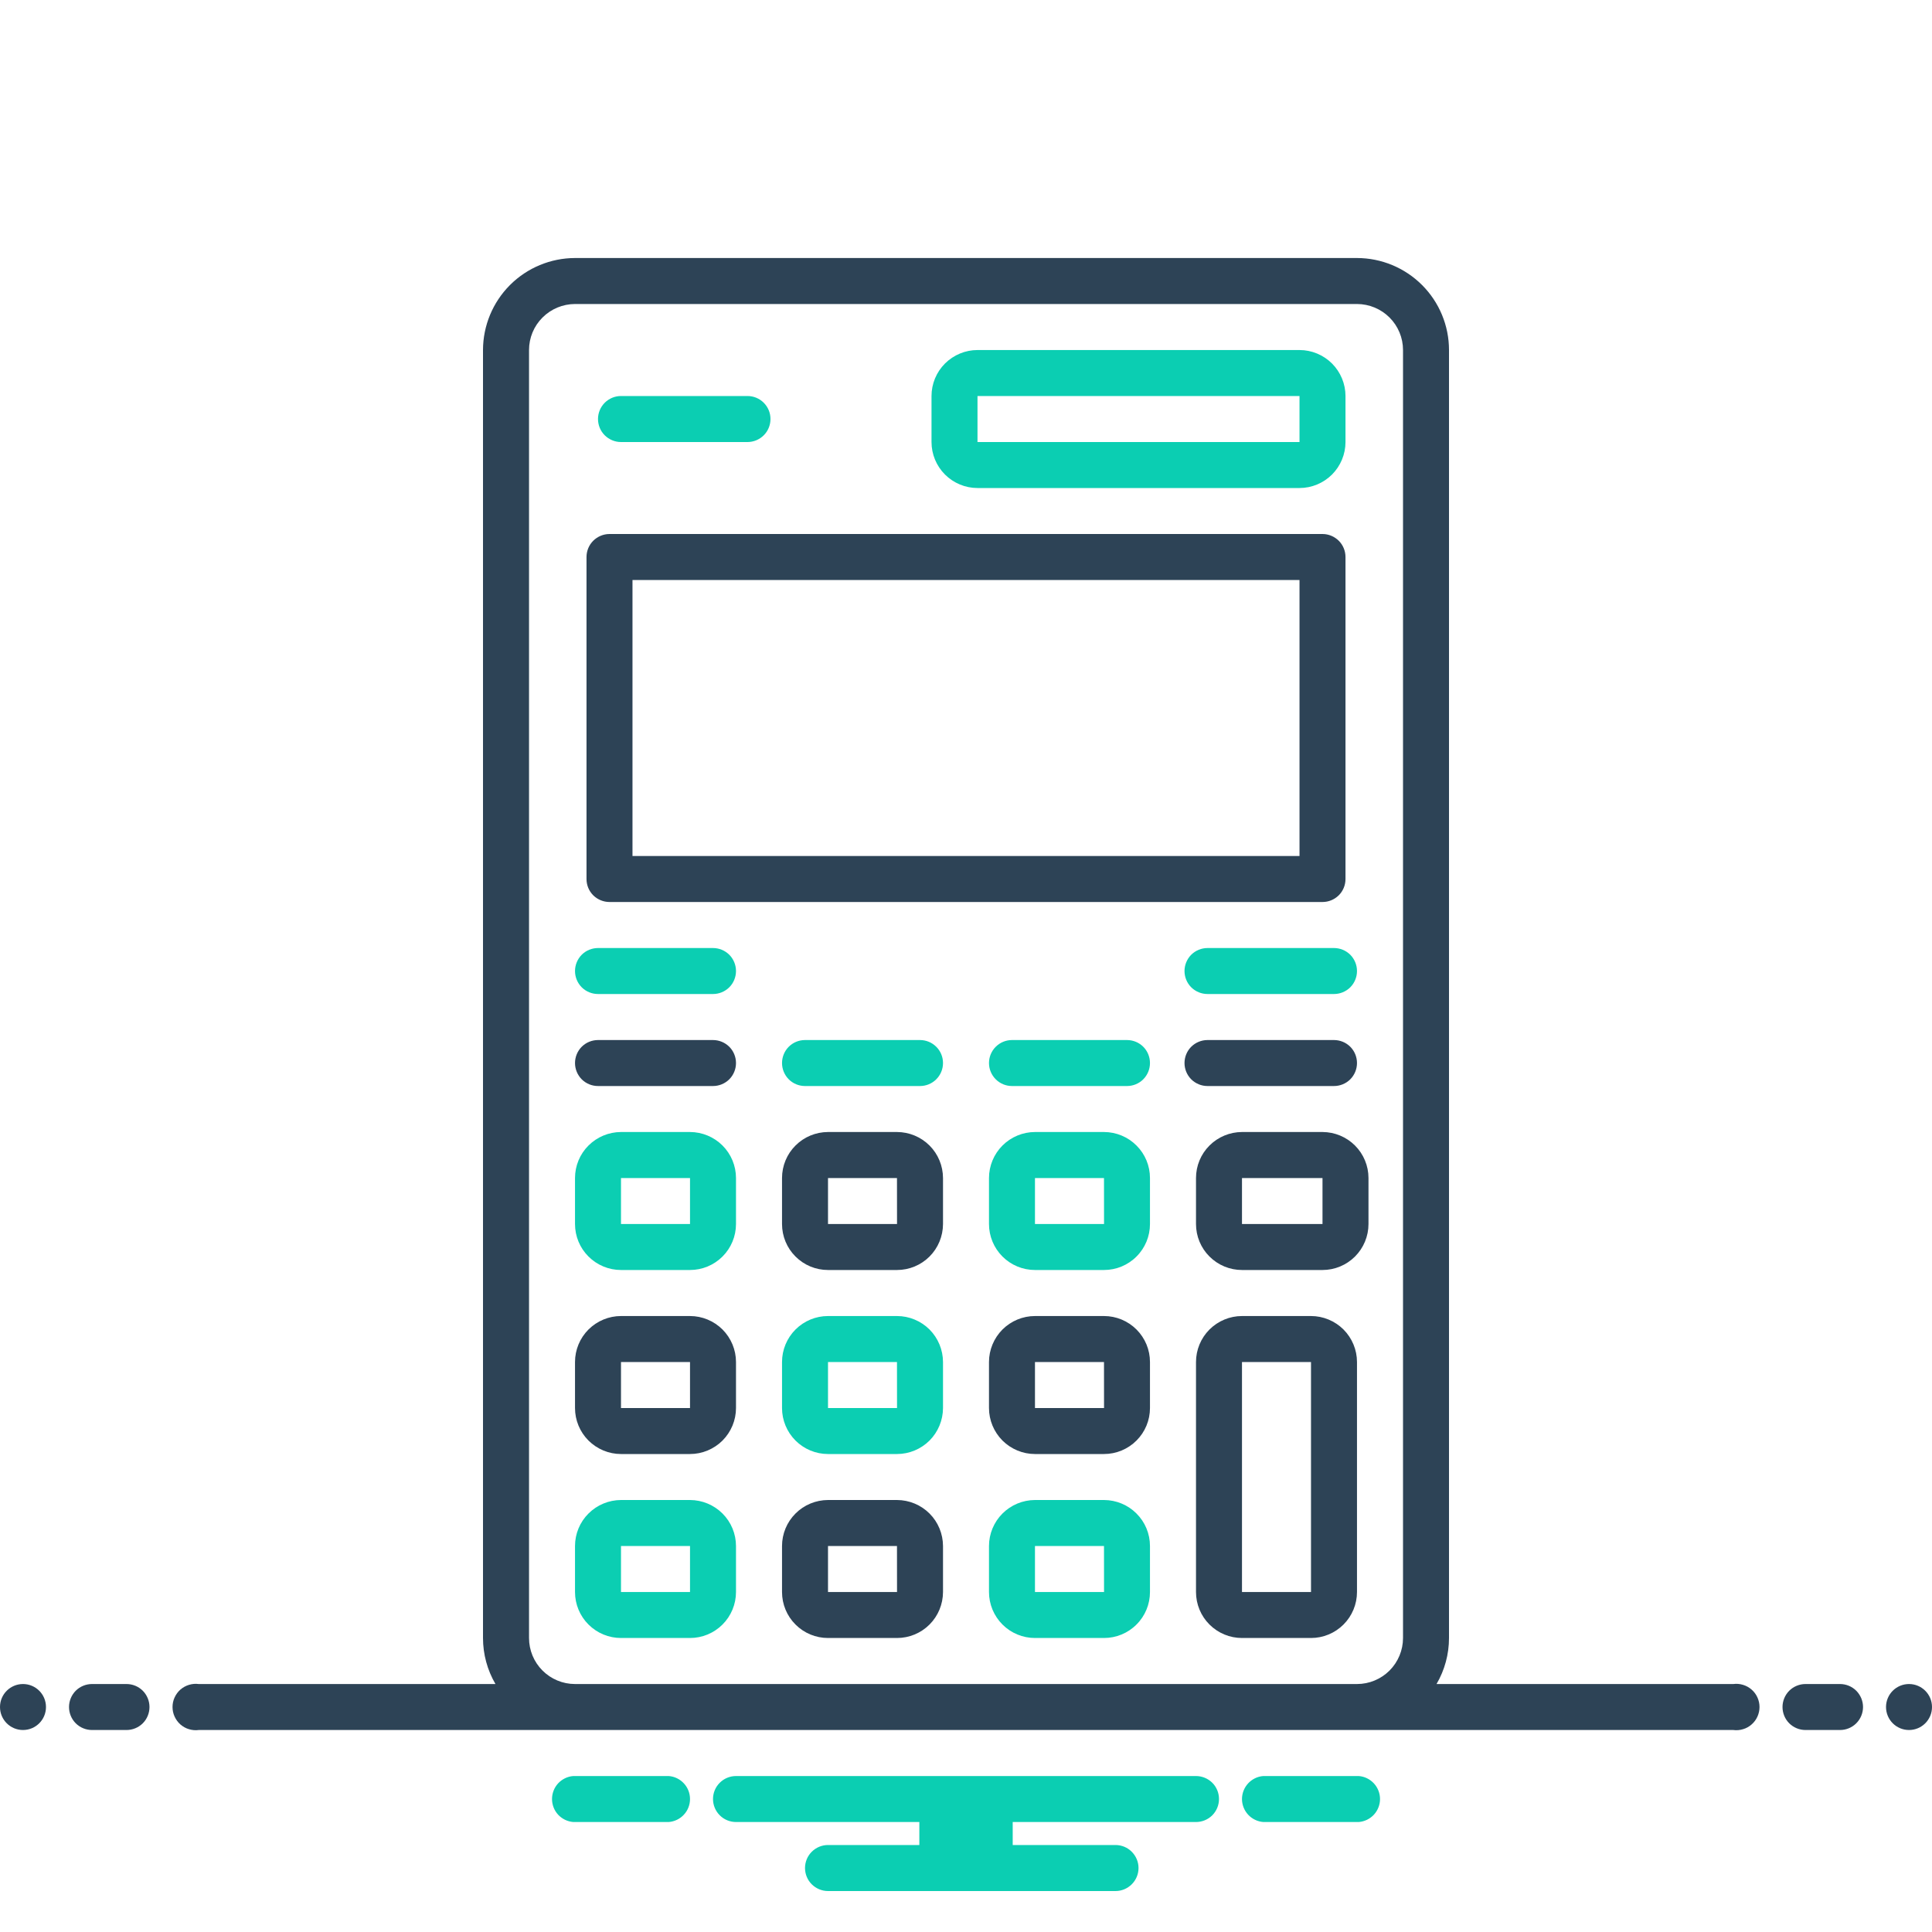 <svg width="40" height="40" viewBox="0 0 40 40" fill="none" xmlns="http://www.w3.org/2000/svg">
<g clip-path="url(#clip0_6_8001)">
<path d="M12.619 18.675H27.381C27.507 18.675 27.628 18.625 27.718 18.536C27.807 18.447 27.857 18.326 27.857 18.199V11.533C27.857 11.406 27.807 11.285 27.718 11.196C27.628 11.107 27.507 11.056 27.381 11.056H12.619C12.493 11.056 12.372 11.107 12.282 11.196C12.193 11.285 12.143 11.406 12.143 11.533V18.199C12.143 18.326 12.193 18.447 12.282 18.536C12.372 18.625 12.493 18.675 12.619 18.675ZM13.095 12.009H26.905V17.723H13.095V12.009ZM14.762 21.533H12.381C12.255 21.533 12.133 21.583 12.044 21.672C11.955 21.761 11.905 21.883 11.905 22.009C11.905 22.135 11.955 22.256 12.044 22.346C12.133 22.435 12.255 22.485 12.381 22.485H14.762C14.888 22.485 15.009 22.435 15.099 22.346C15.188 22.256 15.238 22.135 15.238 22.009C15.238 21.883 15.188 21.761 15.099 21.672C15.009 21.583 14.888 21.533 14.762 21.533Z" fill="#2D4356"/>
<path d="M14.286 23.437H12.857C12.605 23.438 12.363 23.538 12.184 23.717C12.005 23.895 11.905 24.137 11.905 24.39V25.342C11.905 25.595 12.005 25.837 12.184 26.015C12.363 26.194 12.605 26.294 12.857 26.294H14.286C14.538 26.294 14.78 26.194 14.959 26.015C15.137 25.837 15.238 25.595 15.238 25.342V24.39C15.238 24.137 15.137 23.895 14.959 23.717C14.78 23.538 14.538 23.438 14.286 23.437ZM12.857 25.342V24.39H14.286L14.286 25.342H12.857Z" fill="#0BCEB2"/>
<path d="M14.286 27.247H12.857C12.605 27.247 12.363 27.348 12.184 27.526C12.005 27.705 11.905 27.947 11.905 28.199V29.152C11.905 29.404 12.005 29.646 12.184 29.825C12.363 30.003 12.605 30.104 12.857 30.104H14.286C14.538 30.104 14.78 30.003 14.959 29.825C15.137 29.646 15.238 29.404 15.238 29.152V28.199C15.238 27.947 15.137 27.705 14.959 27.526C14.78 27.348 14.538 27.247 14.286 27.247ZM12.857 29.152V28.199H14.286L14.286 29.152H12.857Z" fill="#2D4356"/>
<path d="M14.286 31.056H12.857C12.605 31.057 12.363 31.157 12.184 31.336C12.005 31.514 11.905 31.756 11.905 32.009V32.961C11.905 33.214 12.005 33.456 12.184 33.634C12.363 33.813 12.605 33.913 12.857 33.913H14.286C14.538 33.913 14.78 33.813 14.959 33.634C15.137 33.456 15.238 33.214 15.238 32.961V32.009C15.238 31.756 15.137 31.514 14.959 31.336C14.78 31.157 14.538 31.057 14.286 31.056ZM12.857 32.961V32.009H14.286L14.286 32.961H12.857Z" fill="#0BCEB2"/>
<path d="M18.571 23.437H17.143C16.89 23.438 16.648 23.538 16.47 23.717C16.291 23.895 16.191 24.137 16.191 24.39V25.342C16.191 25.595 16.291 25.837 16.47 26.015C16.648 26.194 16.89 26.294 17.143 26.294H18.571C18.824 26.294 19.066 26.194 19.245 26.015C19.423 25.837 19.523 25.595 19.524 25.342V24.39C19.523 24.137 19.423 23.895 19.245 23.717C19.066 23.538 18.824 23.438 18.571 23.437ZM17.143 25.342V24.39H18.571L18.572 25.342H17.143Z" fill="#2D4356"/>
<path d="M18.571 27.247H17.143C16.89 27.247 16.648 27.348 16.47 27.526C16.291 27.705 16.191 27.947 16.191 28.199V29.152C16.191 29.404 16.291 29.646 16.47 29.825C16.648 30.003 16.89 30.104 17.143 30.104H18.571C18.824 30.104 19.066 30.003 19.245 29.825C19.423 29.646 19.523 29.404 19.524 29.152V28.199C19.523 27.947 19.423 27.705 19.245 27.526C19.066 27.348 18.824 27.247 18.571 27.247ZM17.143 29.152V28.199H18.571L18.572 29.152H17.143Z" fill="#0BCEB2"/>
<path d="M18.571 31.056H17.143C16.89 31.057 16.648 31.157 16.47 31.336C16.291 31.514 16.191 31.756 16.191 32.009V32.961C16.191 33.214 16.291 33.456 16.47 33.634C16.648 33.813 16.89 33.913 17.143 33.913H18.571C18.824 33.913 19.066 33.813 19.245 33.634C19.423 33.456 19.523 33.214 19.524 32.961V32.009C19.523 31.756 19.423 31.514 19.245 31.336C19.066 31.157 18.824 31.057 18.571 31.056ZM17.143 32.961V32.009H18.571L18.572 32.961H17.143Z" fill="#2D4356"/>
<path d="M22.857 23.437H21.428C21.176 23.438 20.934 23.538 20.755 23.717C20.577 23.895 20.476 24.137 20.476 24.39V25.342C20.476 25.595 20.577 25.837 20.755 26.015C20.934 26.194 21.176 26.294 21.428 26.294H22.857C23.11 26.294 23.352 26.194 23.53 26.015C23.709 25.837 23.809 25.595 23.809 25.342V24.39C23.809 24.137 23.709 23.895 23.53 23.717C23.352 23.538 23.11 23.438 22.857 23.437ZM21.428 25.342V24.39H22.857L22.858 25.342H21.428Z" fill="#0BCEB2"/>
<path d="M22.857 27.247H21.428C21.176 27.247 20.934 27.348 20.755 27.526C20.577 27.705 20.476 27.947 20.476 28.199V29.152C20.476 29.404 20.577 29.646 20.755 29.825C20.934 30.003 21.176 30.104 21.428 30.104H22.857C23.11 30.104 23.352 30.003 23.53 29.825C23.709 29.646 23.809 29.404 23.809 29.152V28.199C23.809 27.947 23.709 27.705 23.53 27.526C23.352 27.348 23.11 27.247 22.857 27.247ZM21.428 29.152V28.199H22.857L22.858 29.152H21.428Z" fill="#2D4356"/>
<path d="M22.857 31.056H21.428C21.176 31.057 20.934 31.157 20.755 31.336C20.577 31.514 20.476 31.756 20.476 32.009V32.961C20.476 33.214 20.577 33.456 20.755 33.634C20.934 33.813 21.176 33.913 21.428 33.913H22.857C23.11 33.913 23.352 33.813 23.53 33.634C23.709 33.456 23.809 33.214 23.809 32.961V32.009C23.809 31.756 23.709 31.514 23.53 31.336C23.352 31.157 23.11 31.057 22.857 31.056ZM21.428 32.961V32.009H22.857L22.858 32.961H21.428Z" fill="#0BCEB2"/>
<path d="M27.381 23.437H25.714C25.462 23.438 25.22 23.538 25.041 23.717C24.862 23.895 24.762 24.137 24.762 24.39V25.342C24.762 25.595 24.862 25.837 25.041 26.015C25.22 26.194 25.462 26.294 25.714 26.294H27.381C27.633 26.294 27.875 26.194 28.054 26.015C28.232 25.837 28.333 25.595 28.333 25.342V24.39C28.333 24.137 28.232 23.895 28.054 23.717C27.875 23.538 27.633 23.438 27.381 23.437ZM25.714 25.342V24.39H27.381L27.381 25.342H25.714Z" fill="#2D4356"/>
<path d="M20.238 10.104H26.905C27.157 10.104 27.399 10.003 27.578 9.825C27.756 9.646 27.857 9.404 27.857 9.152V8.199C27.857 7.947 27.756 7.705 27.578 7.526C27.399 7.348 27.157 7.247 26.905 7.247H20.238C19.986 7.247 19.744 7.348 19.565 7.526C19.386 7.705 19.286 7.947 19.286 8.199V9.152C19.286 9.404 19.386 9.646 19.565 9.825C19.744 10.003 19.986 10.104 20.238 10.104ZM20.238 8.199H26.905L26.905 9.152H20.238V8.199ZM19.048 21.533H16.667C16.54 21.533 16.419 21.583 16.33 21.672C16.241 21.761 16.191 21.883 16.191 22.009C16.191 22.135 16.241 22.256 16.33 22.346C16.419 22.435 16.54 22.485 16.667 22.485H19.048C19.174 22.485 19.295 22.435 19.384 22.346C19.474 22.256 19.524 22.135 19.524 22.009C19.524 21.883 19.474 21.761 19.384 21.672C19.295 21.583 19.174 21.533 19.048 21.533ZM23.333 21.533H20.952C20.826 21.533 20.705 21.583 20.616 21.672C20.526 21.761 20.476 21.883 20.476 22.009C20.476 22.135 20.526 22.256 20.616 22.346C20.705 22.435 20.826 22.485 20.952 22.485H23.333C23.46 22.485 23.581 22.435 23.67 22.346C23.759 22.256 23.809 22.135 23.809 22.009C23.809 21.883 23.759 21.761 23.67 21.672C23.581 21.583 23.46 21.533 23.333 21.533Z" fill="#0BCEB2"/>
<path d="M27.619 22.485C27.745 22.485 27.867 22.435 27.956 22.346C28.045 22.256 28.095 22.135 28.095 22.009C28.095 21.883 28.045 21.761 27.956 21.672C27.867 21.583 27.745 21.533 27.619 21.533H25C24.874 21.533 24.753 21.583 24.663 21.672C24.574 21.761 24.524 21.883 24.524 22.009C24.524 22.135 24.574 22.256 24.663 22.346C24.753 22.435 24.874 22.485 25 22.485H27.619Z" fill="#2D4356"/>
<path d="M25 19.628C24.874 19.628 24.753 19.678 24.663 19.767C24.574 19.857 24.524 19.978 24.524 20.104C24.524 20.23 24.574 20.352 24.663 20.441C24.753 20.53 24.874 20.58 25 20.58H27.619C27.745 20.58 27.866 20.53 27.956 20.441C28.045 20.352 28.095 20.23 28.095 20.104C28.095 19.978 28.045 19.857 27.956 19.767C27.866 19.678 27.745 19.628 27.619 19.628H25ZM12.857 9.152H15.476C15.602 9.152 15.724 9.101 15.813 9.012C15.902 8.923 15.952 8.802 15.952 8.675C15.952 8.549 15.902 8.428 15.813 8.339C15.724 8.249 15.602 8.199 15.476 8.199H12.857C12.731 8.199 12.61 8.249 12.52 8.339C12.431 8.428 12.381 8.549 12.381 8.675C12.381 8.802 12.431 8.923 12.52 9.012C12.61 9.101 12.731 9.152 12.857 9.152ZM14.762 19.628H12.381C12.255 19.628 12.133 19.678 12.044 19.767C11.955 19.857 11.905 19.978 11.905 20.104C11.905 20.23 11.955 20.352 12.044 20.441C12.133 20.53 12.255 20.58 12.381 20.58H14.762C14.888 20.58 15.009 20.53 15.099 20.441C15.188 20.352 15.238 20.23 15.238 20.104C15.238 19.978 15.188 19.857 15.099 19.767C15.009 19.678 14.888 19.628 14.762 19.628Z" fill="#0BCEB2"/>
<path d="M27.143 27.247H25.714C25.462 27.247 25.22 27.348 25.041 27.526C24.862 27.705 24.762 27.947 24.762 28.199V32.961C24.762 33.214 24.862 33.456 25.041 33.634C25.22 33.813 25.462 33.913 25.714 33.913H27.143C27.395 33.913 27.637 33.813 27.816 33.634C27.994 33.456 28.095 33.214 28.095 32.961V28.199C28.095 27.947 27.994 27.705 27.816 27.526C27.637 27.348 27.395 27.247 27.143 27.247ZM25.714 32.961V28.199H27.143L27.143 32.961H25.714Z" fill="#2D4356"/>
<path d="M0.476 35.818C0.739 35.818 0.952 35.605 0.952 35.342C0.952 35.079 0.739 34.866 0.476 34.866C0.213 34.866 0 35.079 0 35.342C0 35.605 0.213 35.818 0.476 35.818Z" fill="#2D4356"/>
<path d="M2.619 34.866H1.905C1.779 34.866 1.657 34.916 1.568 35.005C1.479 35.095 1.429 35.216 1.429 35.342C1.429 35.468 1.479 35.59 1.568 35.679C1.657 35.768 1.779 35.818 1.905 35.818H2.619C2.745 35.818 2.867 35.768 2.956 35.679C3.045 35.59 3.095 35.468 3.095 35.342C3.095 35.216 3.045 35.095 2.956 35.005C2.867 34.916 2.745 34.866 2.619 34.866ZM38.095 34.866H37.381C37.255 34.866 37.134 34.916 37.044 35.005C36.955 35.095 36.905 35.216 36.905 35.342C36.905 35.468 36.955 35.59 37.044 35.679C37.134 35.768 37.255 35.818 37.381 35.818H38.095C38.222 35.818 38.343 35.768 38.432 35.679C38.521 35.59 38.572 35.468 38.572 35.342C38.572 35.216 38.521 35.095 38.432 35.005C38.343 34.916 38.222 34.866 38.095 34.866Z" fill="#2D4356"/>
<path d="M39.524 35.818C39.787 35.818 40 35.605 40 35.342C40 35.079 39.787 34.866 39.524 34.866C39.261 34.866 39.048 35.079 39.048 35.342C39.048 35.605 39.261 35.818 39.524 35.818Z" fill="#2D4356"/>
<path d="M28.132 36.771H26.154C26.034 36.78 25.923 36.835 25.841 36.923C25.76 37.011 25.714 37.127 25.714 37.247C25.714 37.367 25.76 37.483 25.841 37.571C25.923 37.659 26.034 37.713 26.154 37.723H28.132C28.252 37.713 28.363 37.659 28.445 37.571C28.526 37.483 28.572 37.367 28.572 37.247C28.572 37.127 28.526 37.011 28.445 36.923C28.363 36.835 28.252 36.78 28.132 36.771ZM13.846 36.771H11.868C11.749 36.78 11.637 36.835 11.555 36.923C11.474 37.011 11.429 37.127 11.429 37.247C11.429 37.367 11.474 37.483 11.555 37.571C11.637 37.659 11.749 37.713 11.868 37.723H13.846C13.966 37.713 14.078 37.659 14.159 37.571C14.241 37.483 14.286 37.367 14.286 37.247C14.286 37.127 14.241 37.011 14.159 36.923C14.078 36.835 13.966 36.78 13.846 36.771ZM24.762 36.771H15.238C15.112 36.771 14.991 36.821 14.902 36.91C14.812 36.999 14.762 37.12 14.762 37.247C14.762 37.373 14.812 37.494 14.902 37.584C14.991 37.673 15.112 37.723 15.238 37.723H19.034V38.199H17.143C17.017 38.199 16.896 38.249 16.806 38.339C16.717 38.428 16.667 38.549 16.667 38.675C16.667 38.802 16.717 38.923 16.806 39.012C16.896 39.101 17.017 39.152 17.143 39.152H23.095C23.222 39.152 23.343 39.101 23.432 39.012C23.521 38.923 23.572 38.802 23.572 38.675C23.572 38.549 23.521 38.428 23.432 38.339C23.343 38.249 23.222 38.199 23.095 38.199H20.967V37.723H24.762C24.888 37.723 25.009 37.673 25.099 37.584C25.188 37.494 25.238 37.373 25.238 37.247C25.238 37.12 25.188 36.999 25.099 36.91C25.009 36.821 24.888 36.771 24.762 36.771Z" fill="#0BCEB2"/>
<path d="M35.886 34.866H29.742C29.911 34.577 30 34.248 30 33.913V7.247C30 6.742 29.799 6.258 29.442 5.901C29.085 5.544 28.601 5.343 28.096 5.342H11.905C11.4 5.343 10.916 5.544 10.559 5.901C10.202 6.258 10.001 6.742 10 7.247V33.913C10 34.248 10.089 34.577 10.258 34.866H4.114C4.046 34.857 3.978 34.863 3.912 34.883C3.847 34.903 3.787 34.936 3.735 34.981C3.684 35.026 3.643 35.082 3.615 35.144C3.586 35.206 3.572 35.274 3.572 35.342C3.572 35.41 3.586 35.478 3.615 35.54C3.643 35.602 3.684 35.658 3.735 35.703C3.787 35.748 3.847 35.782 3.912 35.801C3.978 35.821 4.046 35.827 4.114 35.818H35.886C35.954 35.827 36.023 35.821 36.088 35.801C36.154 35.782 36.214 35.748 36.265 35.703C36.317 35.658 36.358 35.602 36.386 35.54C36.414 35.478 36.429 35.41 36.429 35.342C36.429 35.274 36.414 35.206 36.386 35.144C36.358 35.082 36.317 35.026 36.265 34.981C36.214 34.936 36.154 34.903 36.088 34.883C36.023 34.863 35.954 34.857 35.886 34.866ZM11.905 34.866C11.652 34.866 11.41 34.765 11.232 34.587C11.053 34.408 10.953 34.166 10.953 33.913V7.247C10.953 6.994 11.053 6.752 11.232 6.574C11.411 6.395 11.652 6.295 11.905 6.294H28.096C28.348 6.295 28.59 6.395 28.769 6.574C28.947 6.752 29.048 6.994 29.048 7.247V33.913C29.048 34.166 28.947 34.408 28.769 34.587C28.59 34.765 28.348 34.866 28.096 34.866H11.905Z" fill="#2D4356"/>
</g>
<defs>
<clipPath id="clip0_6_8001">
<rect width="40" height="40" fill="white"/>
</clipPath>
</defs>
</svg>
